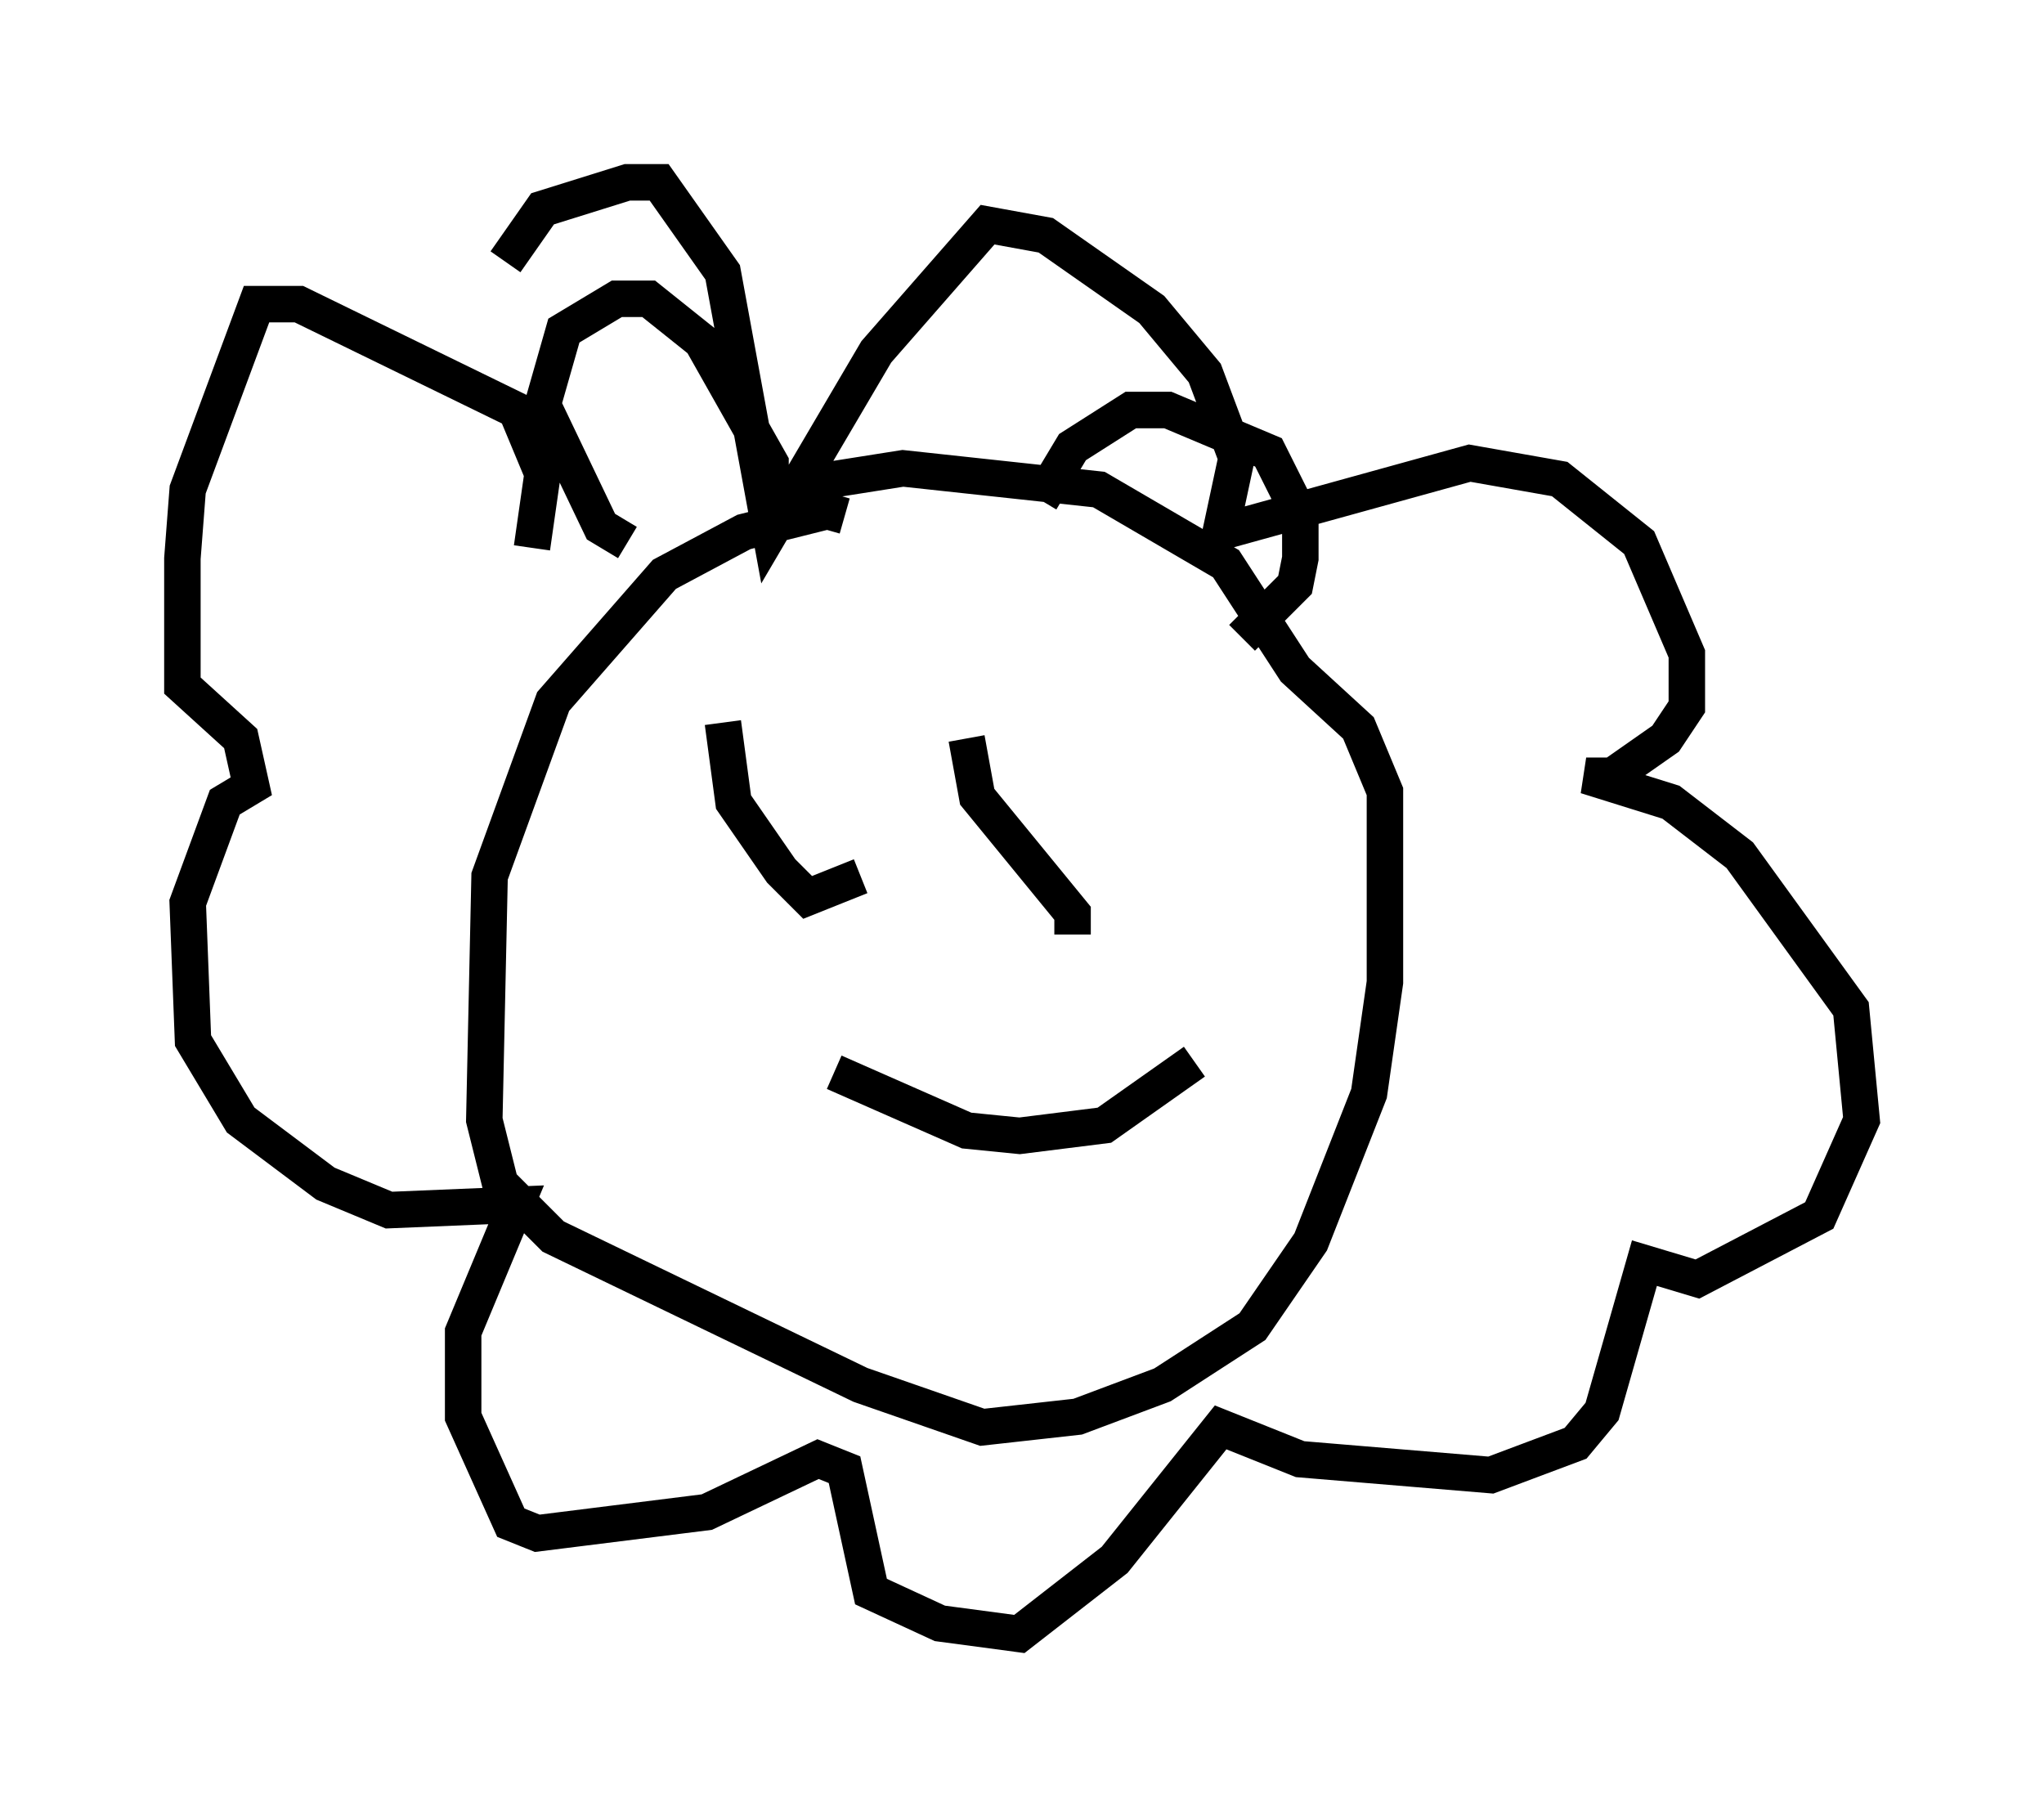 <?xml version="1.0" encoding="utf-8" ?>
<svg baseProfile="full" height="49.799" version="1.1" width="56.045" xmlns="http://www.w3.org/2000/svg" xmlns:ev="http://www.w3.org/2001/xml-events" xmlns:xlink="http://www.w3.org/1999/xlink"><defs /><rect fill="white" height="49.799" width="56.045" x="0" y="0" /><path d="M14.151, 15.603 m-0.291, -8.425 l1.017, -1.453 2.324, -0.726 l0.872, 0.0 1.743, 2.469 l1.307, 7.117 2.905, -4.939 l3.05, -3.486 1.598, 0.291 l2.905, 2.034 1.453, 1.743 l0.872, 2.324 -0.436, 2.034 l6.827, -1.888 2.469, 0.436 l2.179, 1.743 1.307, 3.05 l0.0, 1.453 -0.581, 0.872 l-1.453, 1.017 -0.726, 0.0 l2.324, 0.726 1.888, 1.453 l3.05, 4.212 0.291, 3.05 l-1.162, 2.615 -3.341, 1.743 l-1.453, -0.436 -1.162, 4.067 l-0.726, 0.872 -2.324, 0.872 l-5.229, -0.436 -2.179, -0.872 l-2.905, 3.631 -2.615, 2.034 l-2.179, -0.291 -1.888, -0.872 l-0.726, -3.341 -0.726, -0.291 l-3.05, 1.453 -4.648, 0.581 l-0.726, -0.291 -1.307, -2.905 l0.0, -2.324 1.453, -3.486 l-3.486, 0.145 -1.743, -0.726 l-2.324, -1.743 -1.307, -2.179 l-0.145, -3.777 1.017, -2.76 l0.726, -0.436 -0.291, -1.307 l-1.598, -1.453 0.0, -3.486 l0.145, -1.888 1.888, -5.084 l1.162, 0.0 5.955, 2.905 l0.726, 1.743 -0.291, 2.034 m8.134, -1.017 l-2.324, 0.581 -2.179, 1.162 l-3.05, 3.486 -1.743, 4.793 l-0.145, 6.682 0.436, 1.743 l1.453, 1.453 8.425, 4.067 l3.341, 1.162 2.615, -0.291 l2.324, -0.872 2.469, -1.598 l1.598, -2.324 1.598, -4.067 l0.436, -3.05 0.0, -5.229 l-0.726, -1.743 -1.743, -1.598 l-1.888, -2.905 -3.486, -2.034 l-5.374, -0.581 -2.76, 0.436 m-4.793, 1.598 l-0.726, -0.436 -1.598, -3.341 l0.581, -2.034 1.453, -0.872 l0.872, 0.0 1.453, 1.162 l1.888, 3.341 0.0, 0.872 l2.034, 0.581 m5.374, -0.436 l0.872, -1.453 1.598, -1.017 l1.017, 0.0 2.76, 1.162 l0.872, 1.743 0.0, 1.162 l-0.145, 0.726 -1.453, 1.453 m-14.235, 2.324 l0.291, 2.179 1.307, 1.888 l0.726, 0.726 1.453, -0.581 m2.905, -3.777 l0.291, 1.598 2.615, 3.196 l0.0, 0.581 m-6.536, 3.777 l3.631, 1.598 1.453, 0.145 l2.324, -0.291 2.469, -1.743 " fill="none" stroke="black" stroke-width="1" /></svg>